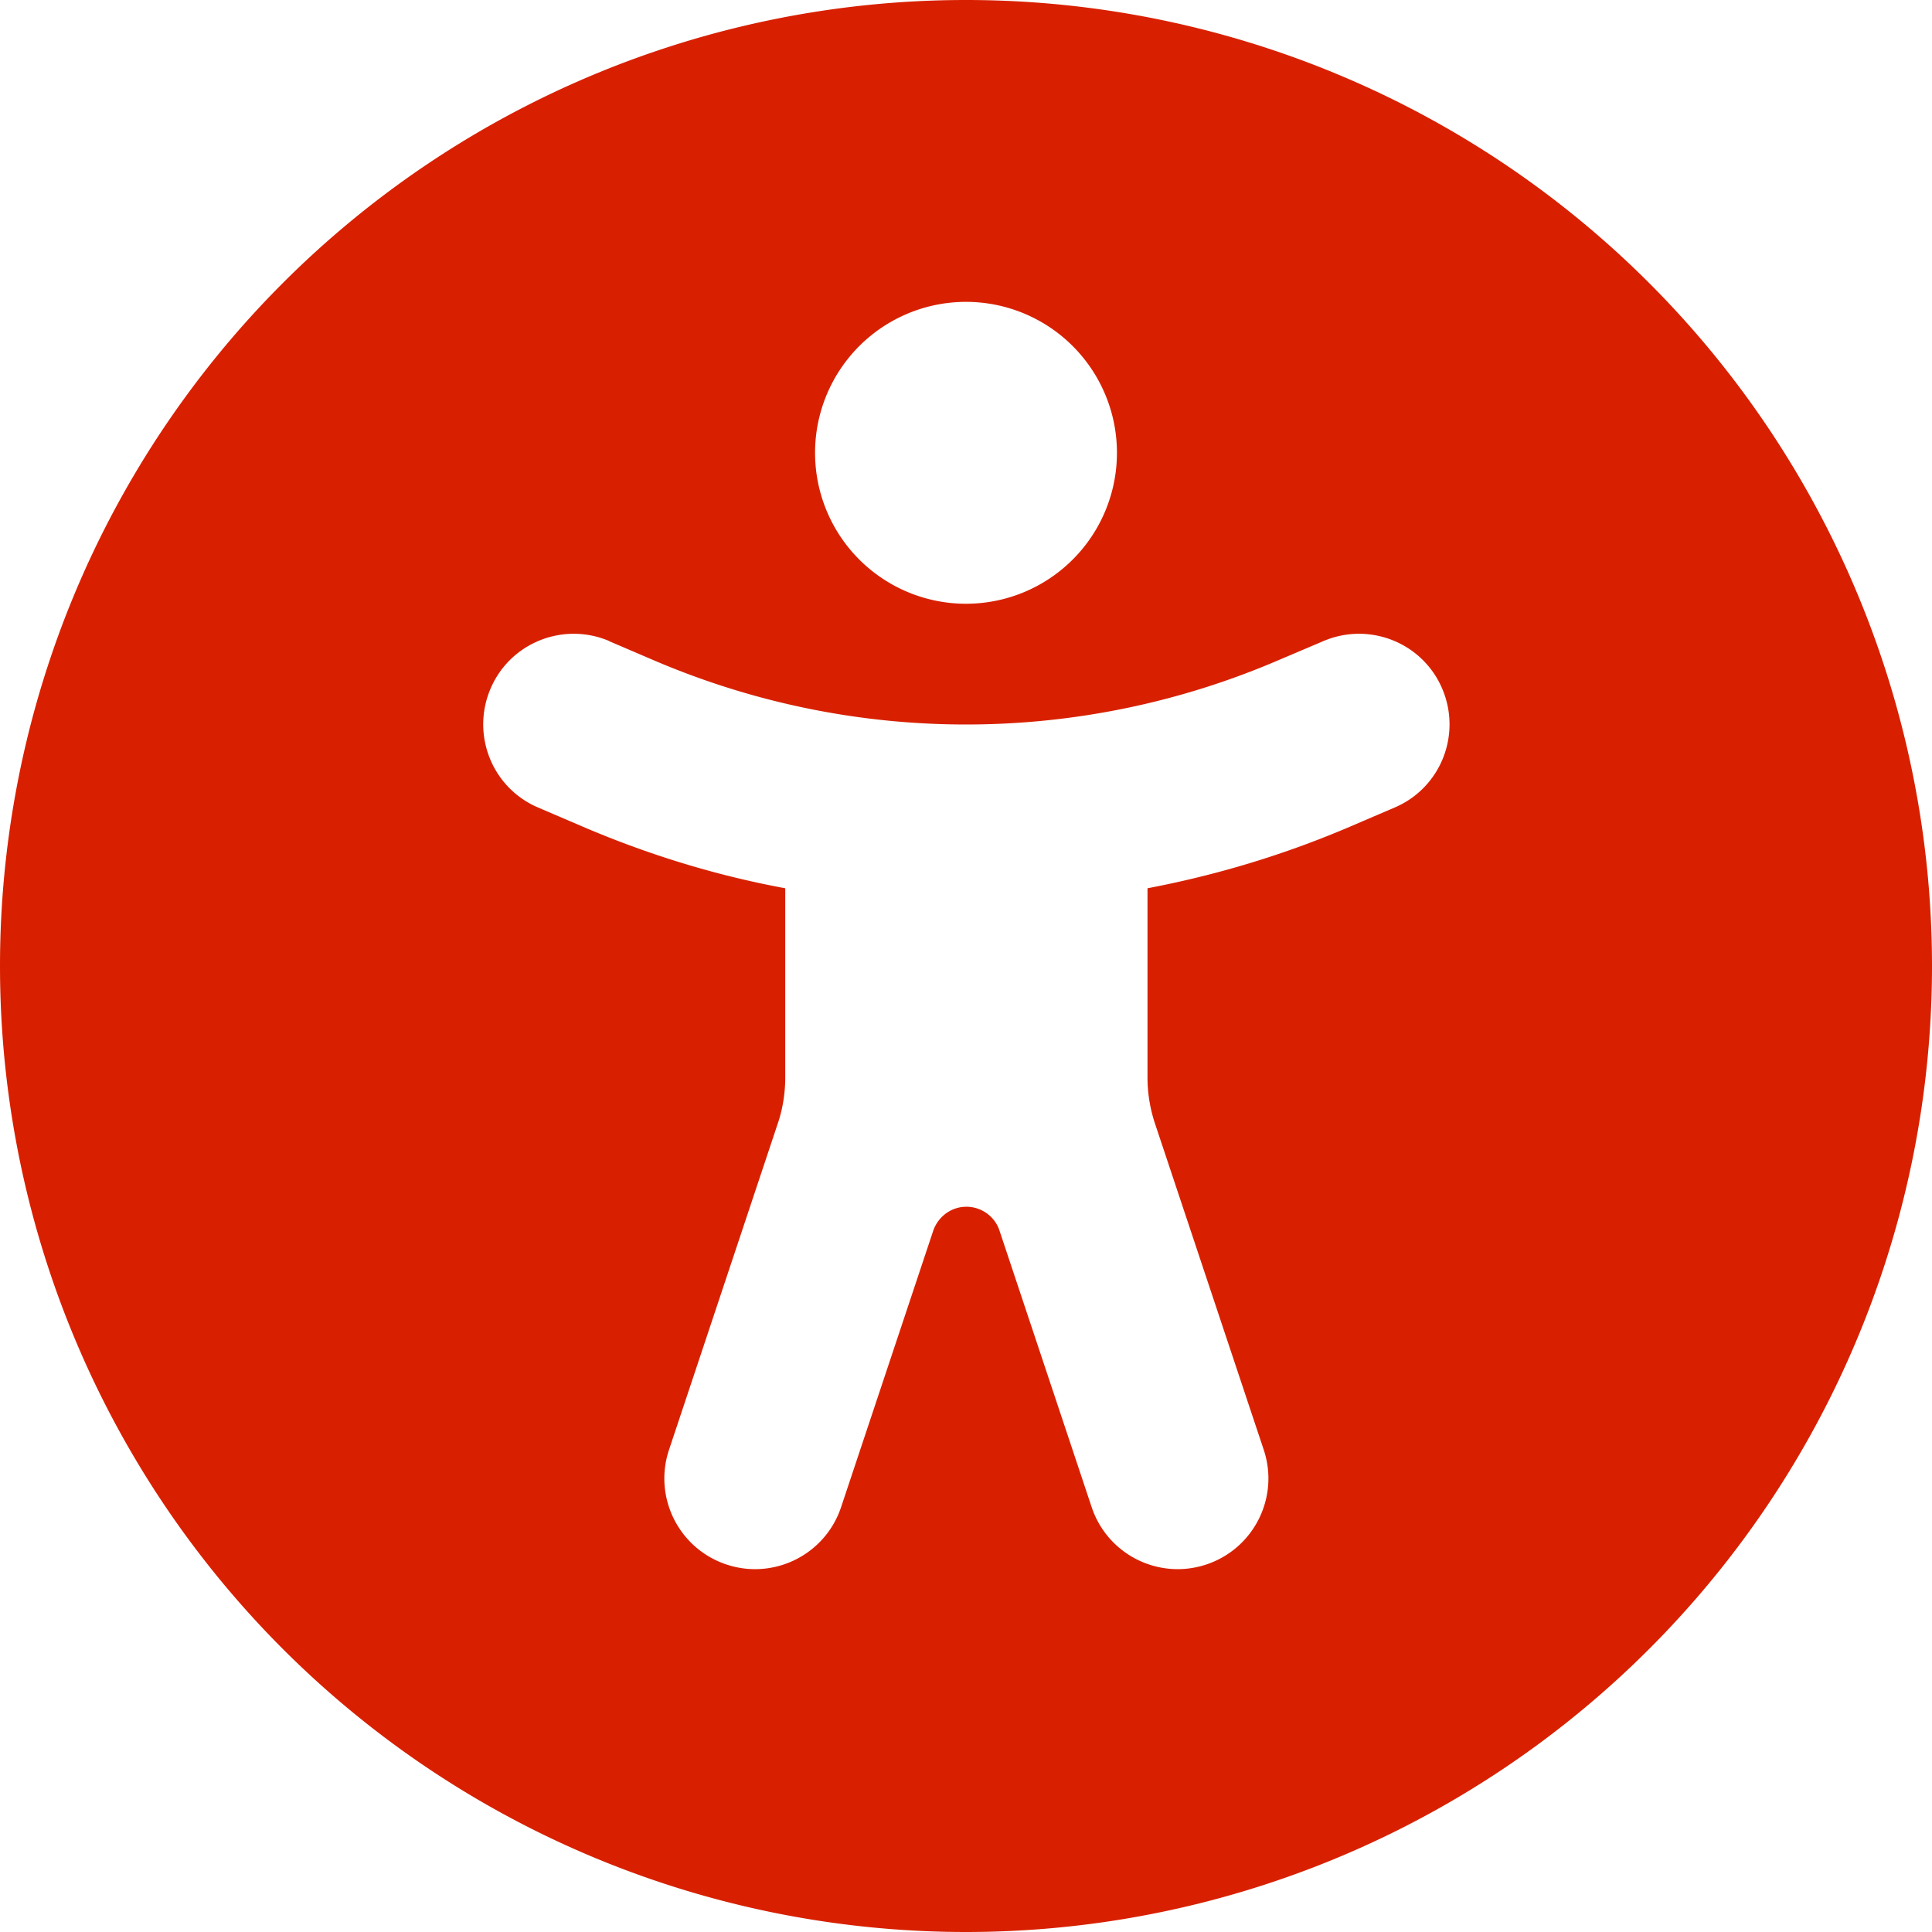 <svg xmlns="http://www.w3.org/2000/svg" width="512" height="512" fill="none"><path fill="#D82000" d="M0 256a256 256 0 1 1 512.001 0A256 256 0 0 1 0 256Zm161.5-86.1c-12.2-5.2-26.3.4-31.5 12.6-5.2 12.2.4 26.3 12.6 31.5l11.9 5.1c17.3 7.4 35.2 12.9 53.6 16.3v50.1c0 4.3-.7 8.6-2.1 12.6l-28.7 86.1c-4.2 12.6 2.6 26.2 15.2 30.4 12.6 4.2 26.2-2.6 30.4-15.2l24.4-73.2c1.3-3.8 4.8-6.4 8.8-6.4 4 0 7.6 2.6 8.8 6.4l24.4 73.2c4.2 12.6 17.8 19.4 30.4 15.2 12.6-4.2 19.4-17.8 15.2-30.4l-28.7-86.1c-1.4-4.1-2.1-8.3-2.1-12.6v-50.1c18.4-3.5 36.3-8.9 53.6-16.3l11.9-5.1c12.2-5.2 17.8-19.3 12.6-31.5-5.2-12.2-19.3-17.8-31.5-12.6l-12 5.1c-26.1 11.2-54.2 17-82.7 17s-56.5-5.8-82.7-17l-11.9-5.1h.1ZM256 160a39.996 39.996 0 0 0 28.284-11.716 39.996 39.996 0 0 0 0-56.568A39.998 39.998 0 0 0 216 120a39.996 39.996 0 0 0 11.716 28.284A39.996 39.996 0 0 0 256 160Z"/></svg>